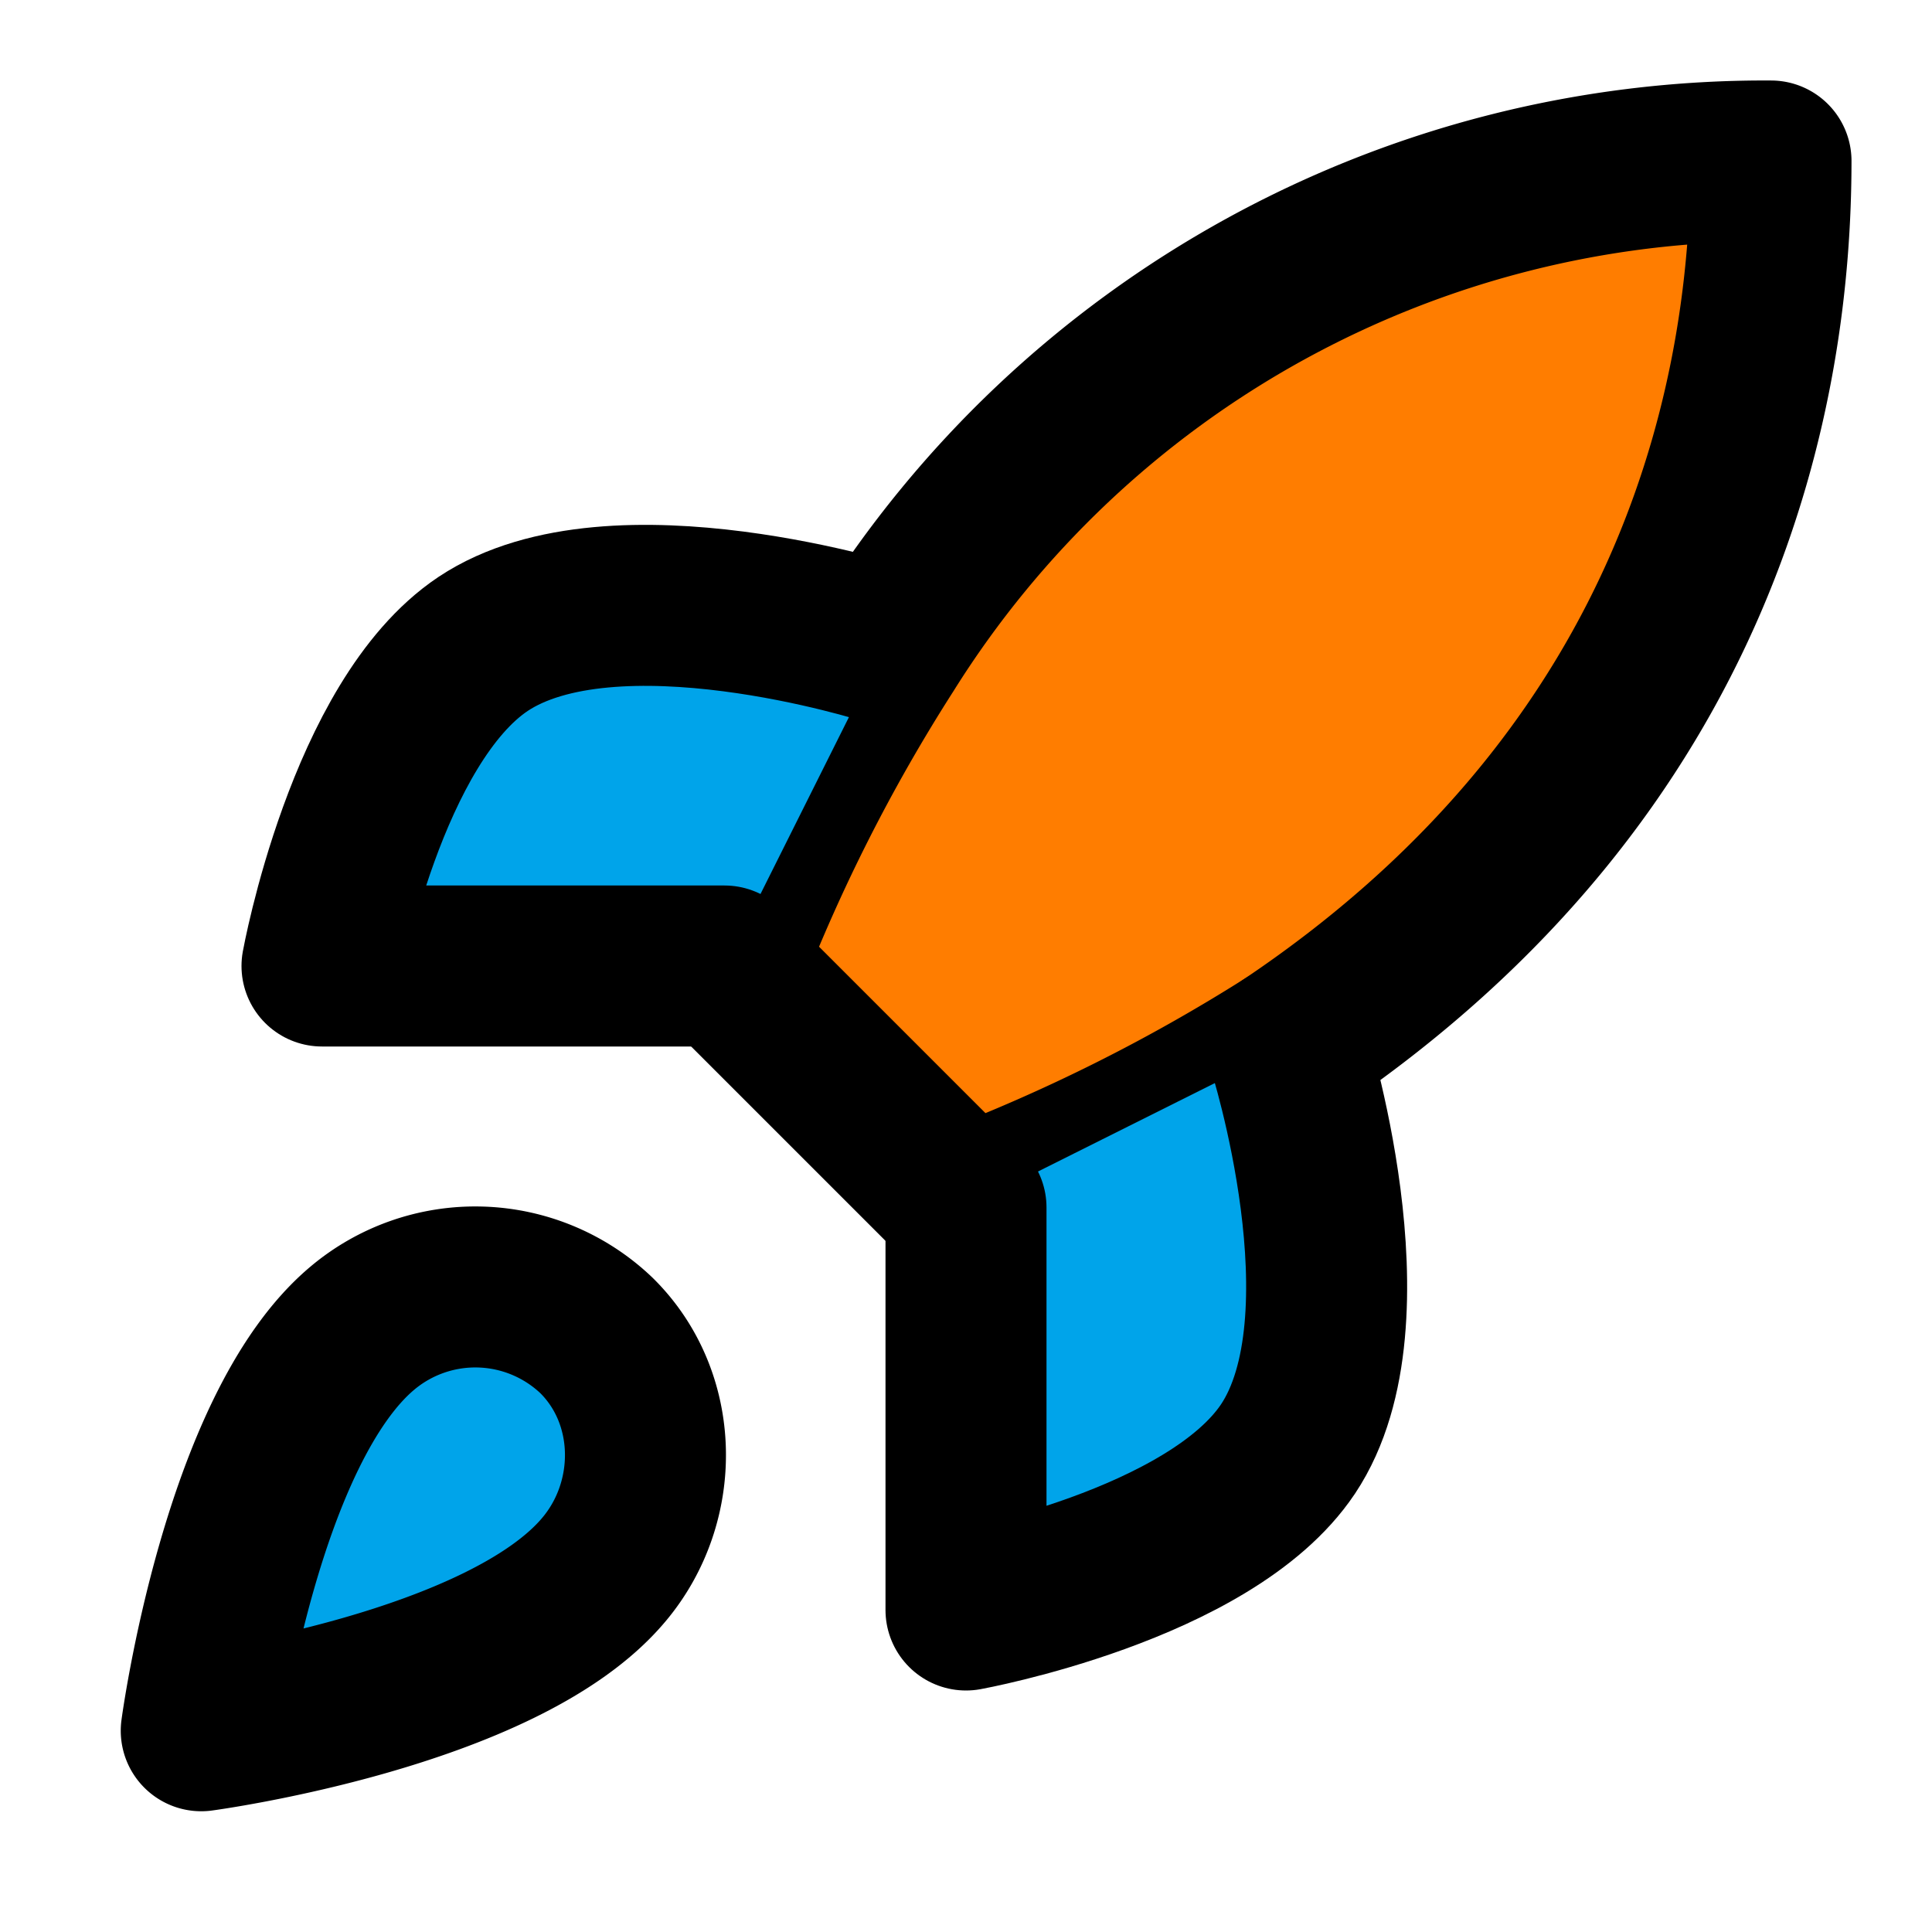 <?xml version="1.0" encoding="UTF-8"?>
<svg xmlns="http://www.w3.org/2000/svg" viewBox="0 0 24 24" fill="none" stroke="currentColor" stroke-width="2" stroke-linecap="round" stroke-linejoin="round">
  <path d="M4.5 16.5c-1.5 1.26-2 5-2 5s3.74-.5 5-2c.71-.84.7-2.13-.09-2.91a2.18 2.18 0 0 0-2.91-.09z" fill="#00A4EA"></path>
  <path d="m12 15-3-3a22 22 0 0 1 2-3.95A12.88 12.88 0 0 1 22 2c0 2.72-.78 7.5-6 11a22.35 22.35 0 0 1-4 2z" fill="#FF7D00"></path>
  <path d="M9 12H4s.55-3.03 2-4c1.62-1.08 5 0 5 0" fill="#00A4EA"></path>
  <path d="M12 15v5s3.03-.55 4-2c1.08-1.62 0-5 0-5" fill="#00A4EA"></path>
</svg> 